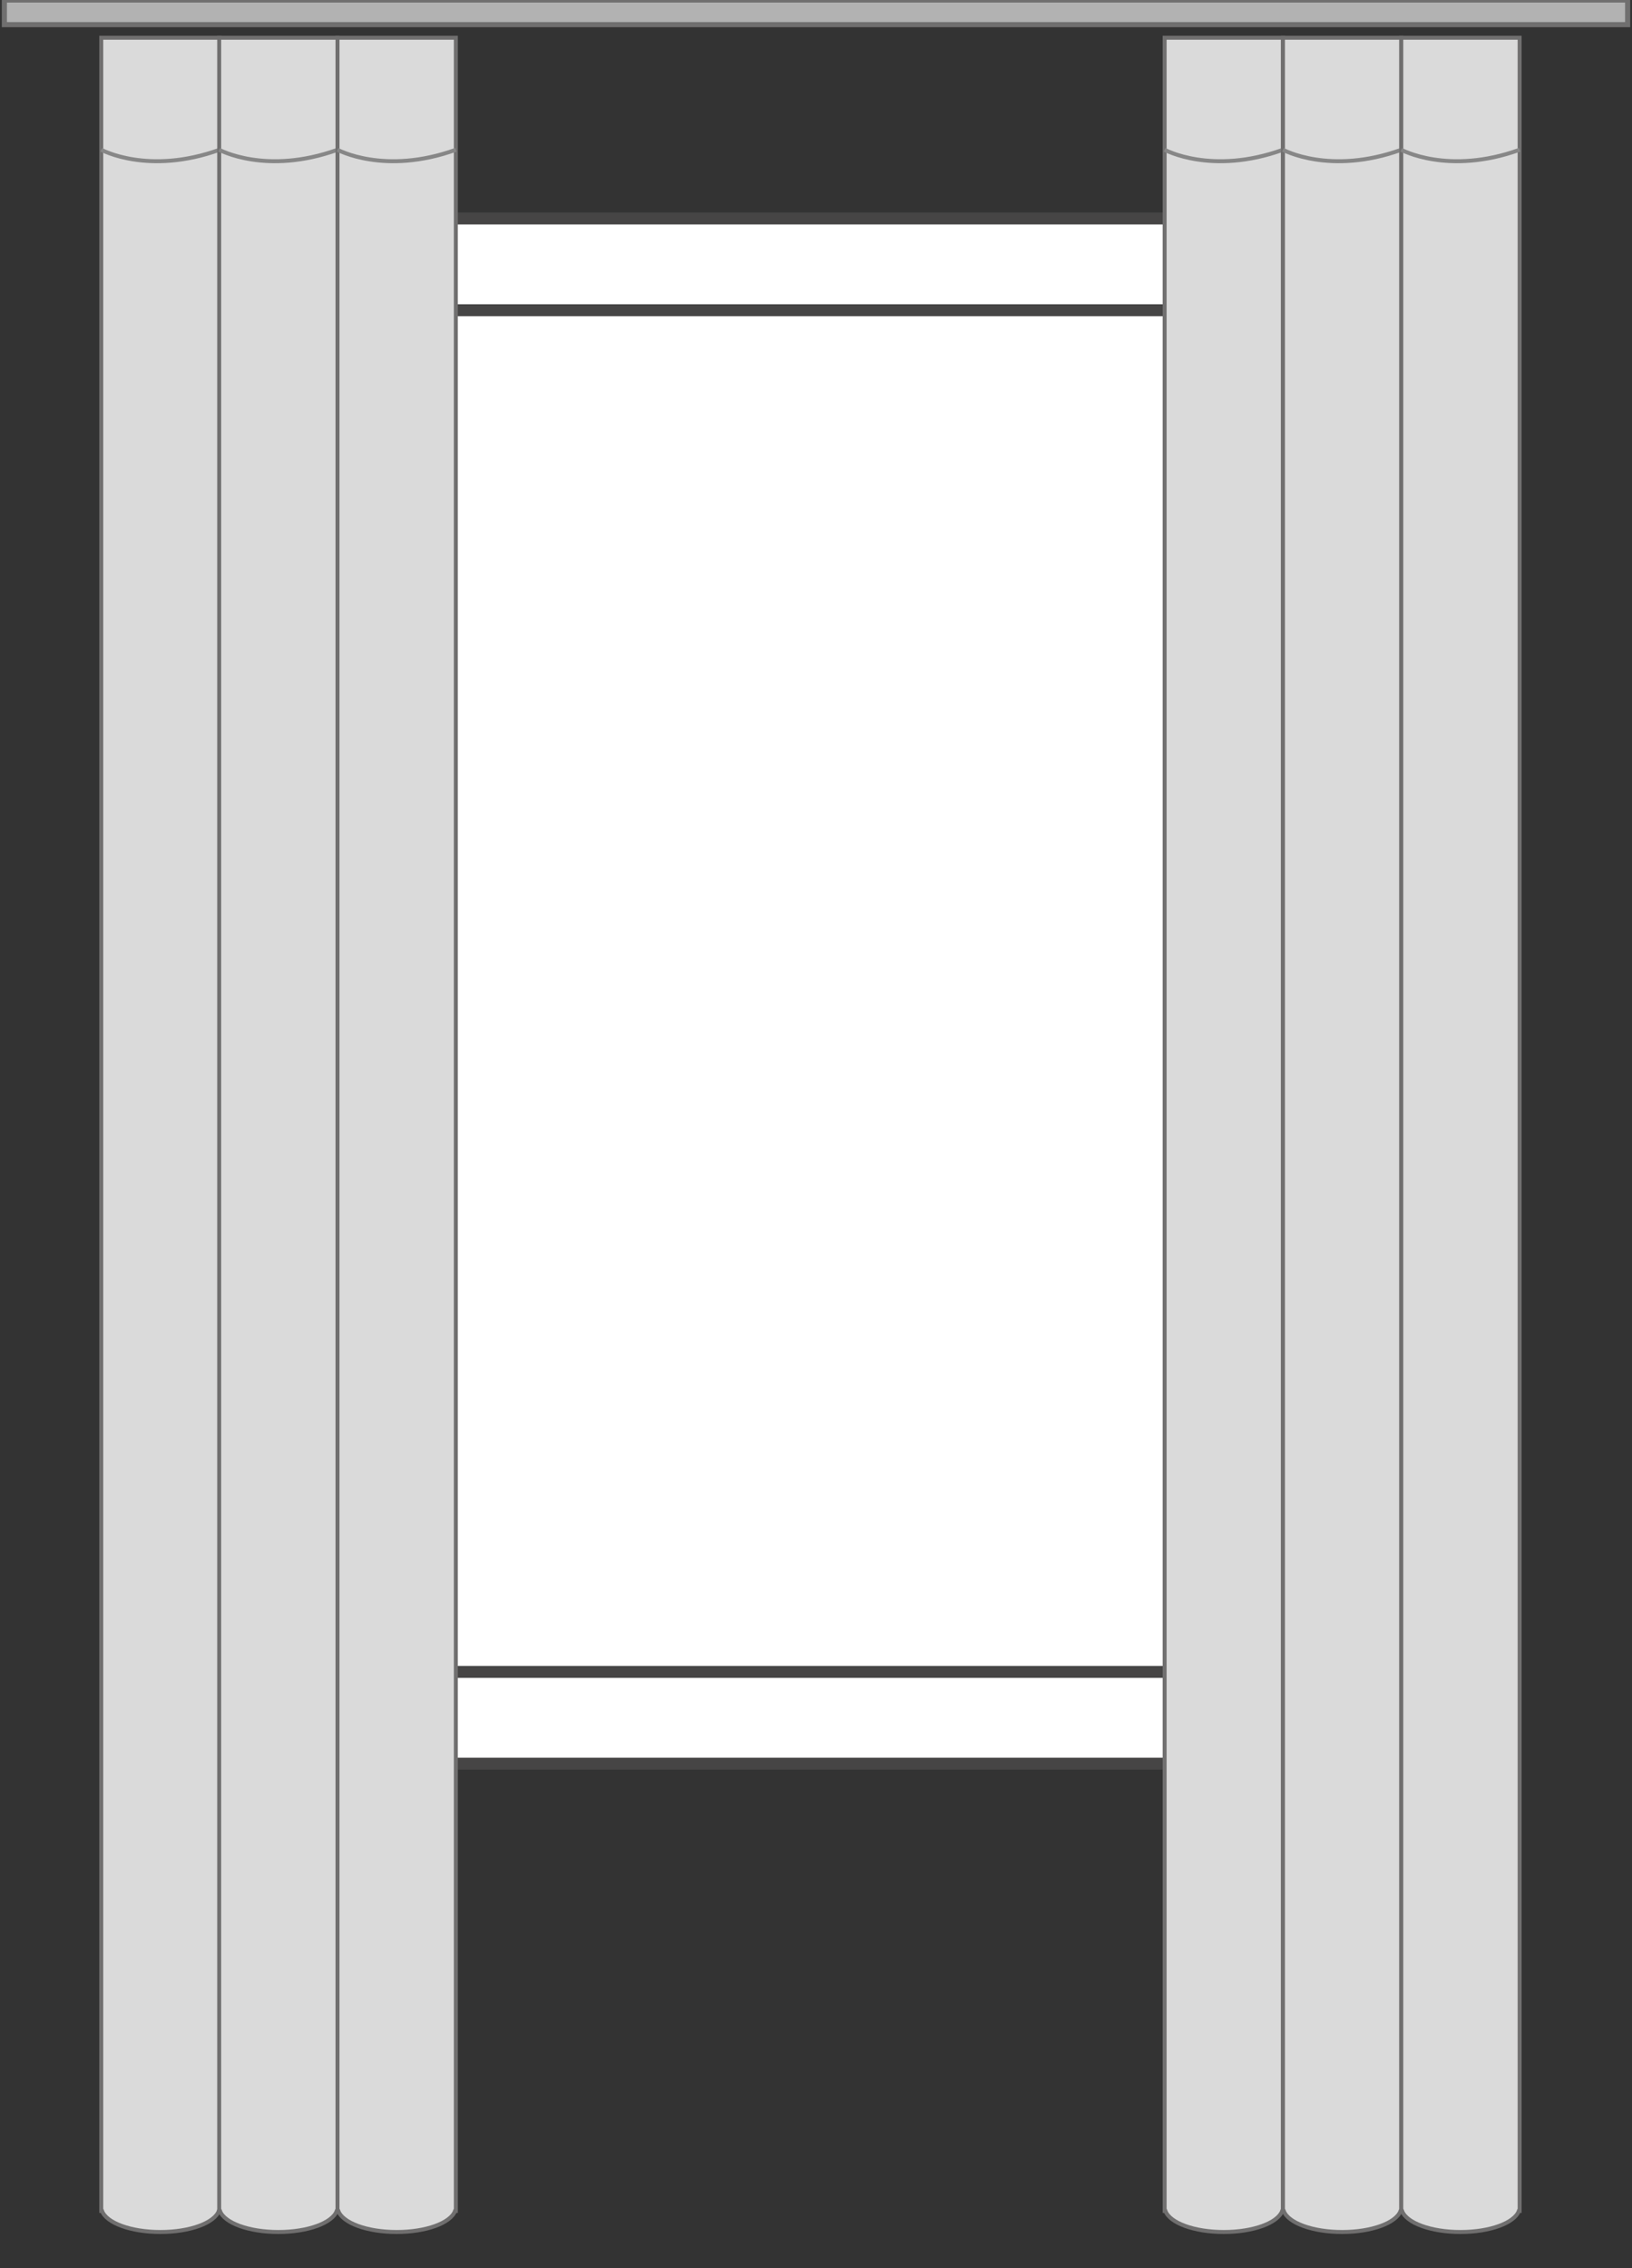 <?xml version="1.0" encoding="utf-8"?>
<!-- Generator: Adobe Illustrator 18.0.0, SVG Export Plug-In . SVG Version: 6.00 Build 0)  -->
<!DOCTYPE svg PUBLIC "-//W3C//DTD SVG 1.1//EN" "http://www.w3.org/Graphics/SVG/1.1/DTD/svg11.dtd">
<svg version="1.1" id="Layer_1" xmlns="http://www.w3.org/2000/svg" xmlns:xlink="http://www.w3.org/1999/xlink" x="0px" y="0px"
	 width="411px" height="571px" viewBox="0 0 411 571" enable-background="new 0 0 411 571" xml:space="preserve">
<rect x="0" y="0" width="411" height="571" fill="#333333" stroke="none"/>
<g>
	<rect x="65.4" y="55" fill="#FFFFFF" stroke="#464545" stroke-width="3" width="280.2" height="389"/>
	<rect x="88.5" y="78.1" fill="none" stroke="#464545" stroke-width="3" width="234" height="342.8"/>
</g>
<g>
	<rect x="1.1" y="0" fill="#B2B2B2" stroke="#706F6F" stroke-width="1.291" stroke-miterlimit="10" width="408.8" height="6.2"/>
</g>
<g>
	<g>
		<g>
			<path fill="#DADADA" stroke="#706F6F" stroke-miterlimit="10" d="M25.5,9.5v547.1h0.2c1.1,3,7.2,5.3,14.7,5.3s13.6-2.3,14.7-5.3
				h0.2V9.5H25.5z"/>
		</g>
		<path fill="#DADADA" stroke="#878787" stroke-miterlimit="10" d="M25.5,37.7c0,0,11.8,6.5,29.8,0"/>
	</g>
	<g>
		<g>
			<path fill="#DADADA" stroke="#706F6F" stroke-miterlimit="10" d="M55.2,9.5v547.1h0.2c1.1,3,7.2,5.3,14.7,5.3s13.6-2.3,14.7-5.3
				H85V9.5H55.2z"/>
		</g>
		<path fill="#DADADA" stroke="#878787" stroke-miterlimit="10" d="M55.2,37.7c0,0,11.8,6.5,29.8,0"/>
	</g>
	<g>
		<g>
			<path fill="#DADADA" stroke="#706F6F" stroke-miterlimit="10" d="M85,9.5v547.1h0.2c1.1,3,7.2,5.3,14.7,5.3s13.6-2.3,14.7-5.3
				h0.2V9.5H85z"/>
		</g>
		<path fill="#DADADA" stroke="#878787" stroke-miterlimit="10" d="M85,37.7c0,0,11.8,6.5,29.8,0"/>
	</g>
</g>
<g>
	<g>
		<path fill="#DADADA" stroke="#706F6F" stroke-miterlimit="10" d="M293.3,9.5v547.1h0.2c1.1,3,7.2,5.3,14.7,5.3
			c7.5,0,13.6-2.3,14.7-5.3h0.2V9.5H293.3z"/>
	</g>
	<path fill="#DADADA" stroke="#878787" stroke-miterlimit="10" d="M293.3,37.7c0,0,11.8,6.5,29.8,0"/>
</g>
<g>
	<g>
		<path fill="#DADADA" stroke="#706F6F" stroke-miterlimit="10" d="M323.1,9.5v547.1h0.2c1.1,3,7.2,5.3,14.7,5.3
			c7.5,0,13.6-2.3,14.7-5.3h0.2V9.5H323.1z"/>
	</g>
	<path fill="#DADADA" stroke="#878787" stroke-miterlimit="10" d="M323.1,37.7c0,0,11.8,6.5,29.8,0"/>
</g>
<g>
	<g>
		<path fill="#DADADA" stroke="#706F6F" stroke-miterlimit="10" d="M352.9,9.5v547.1h0.2c1.1,3,7.2,5.3,14.7,5.3
			c7.5,0,13.6-2.3,14.7-5.3h0.2V9.5H352.9z"/>
	</g>
	<path fill="#DADADA" stroke="#878787" stroke-miterlimit="10" d="M352.9,37.7c0,0,11.8,6.5,29.8,0"/>
</g>
</svg>
